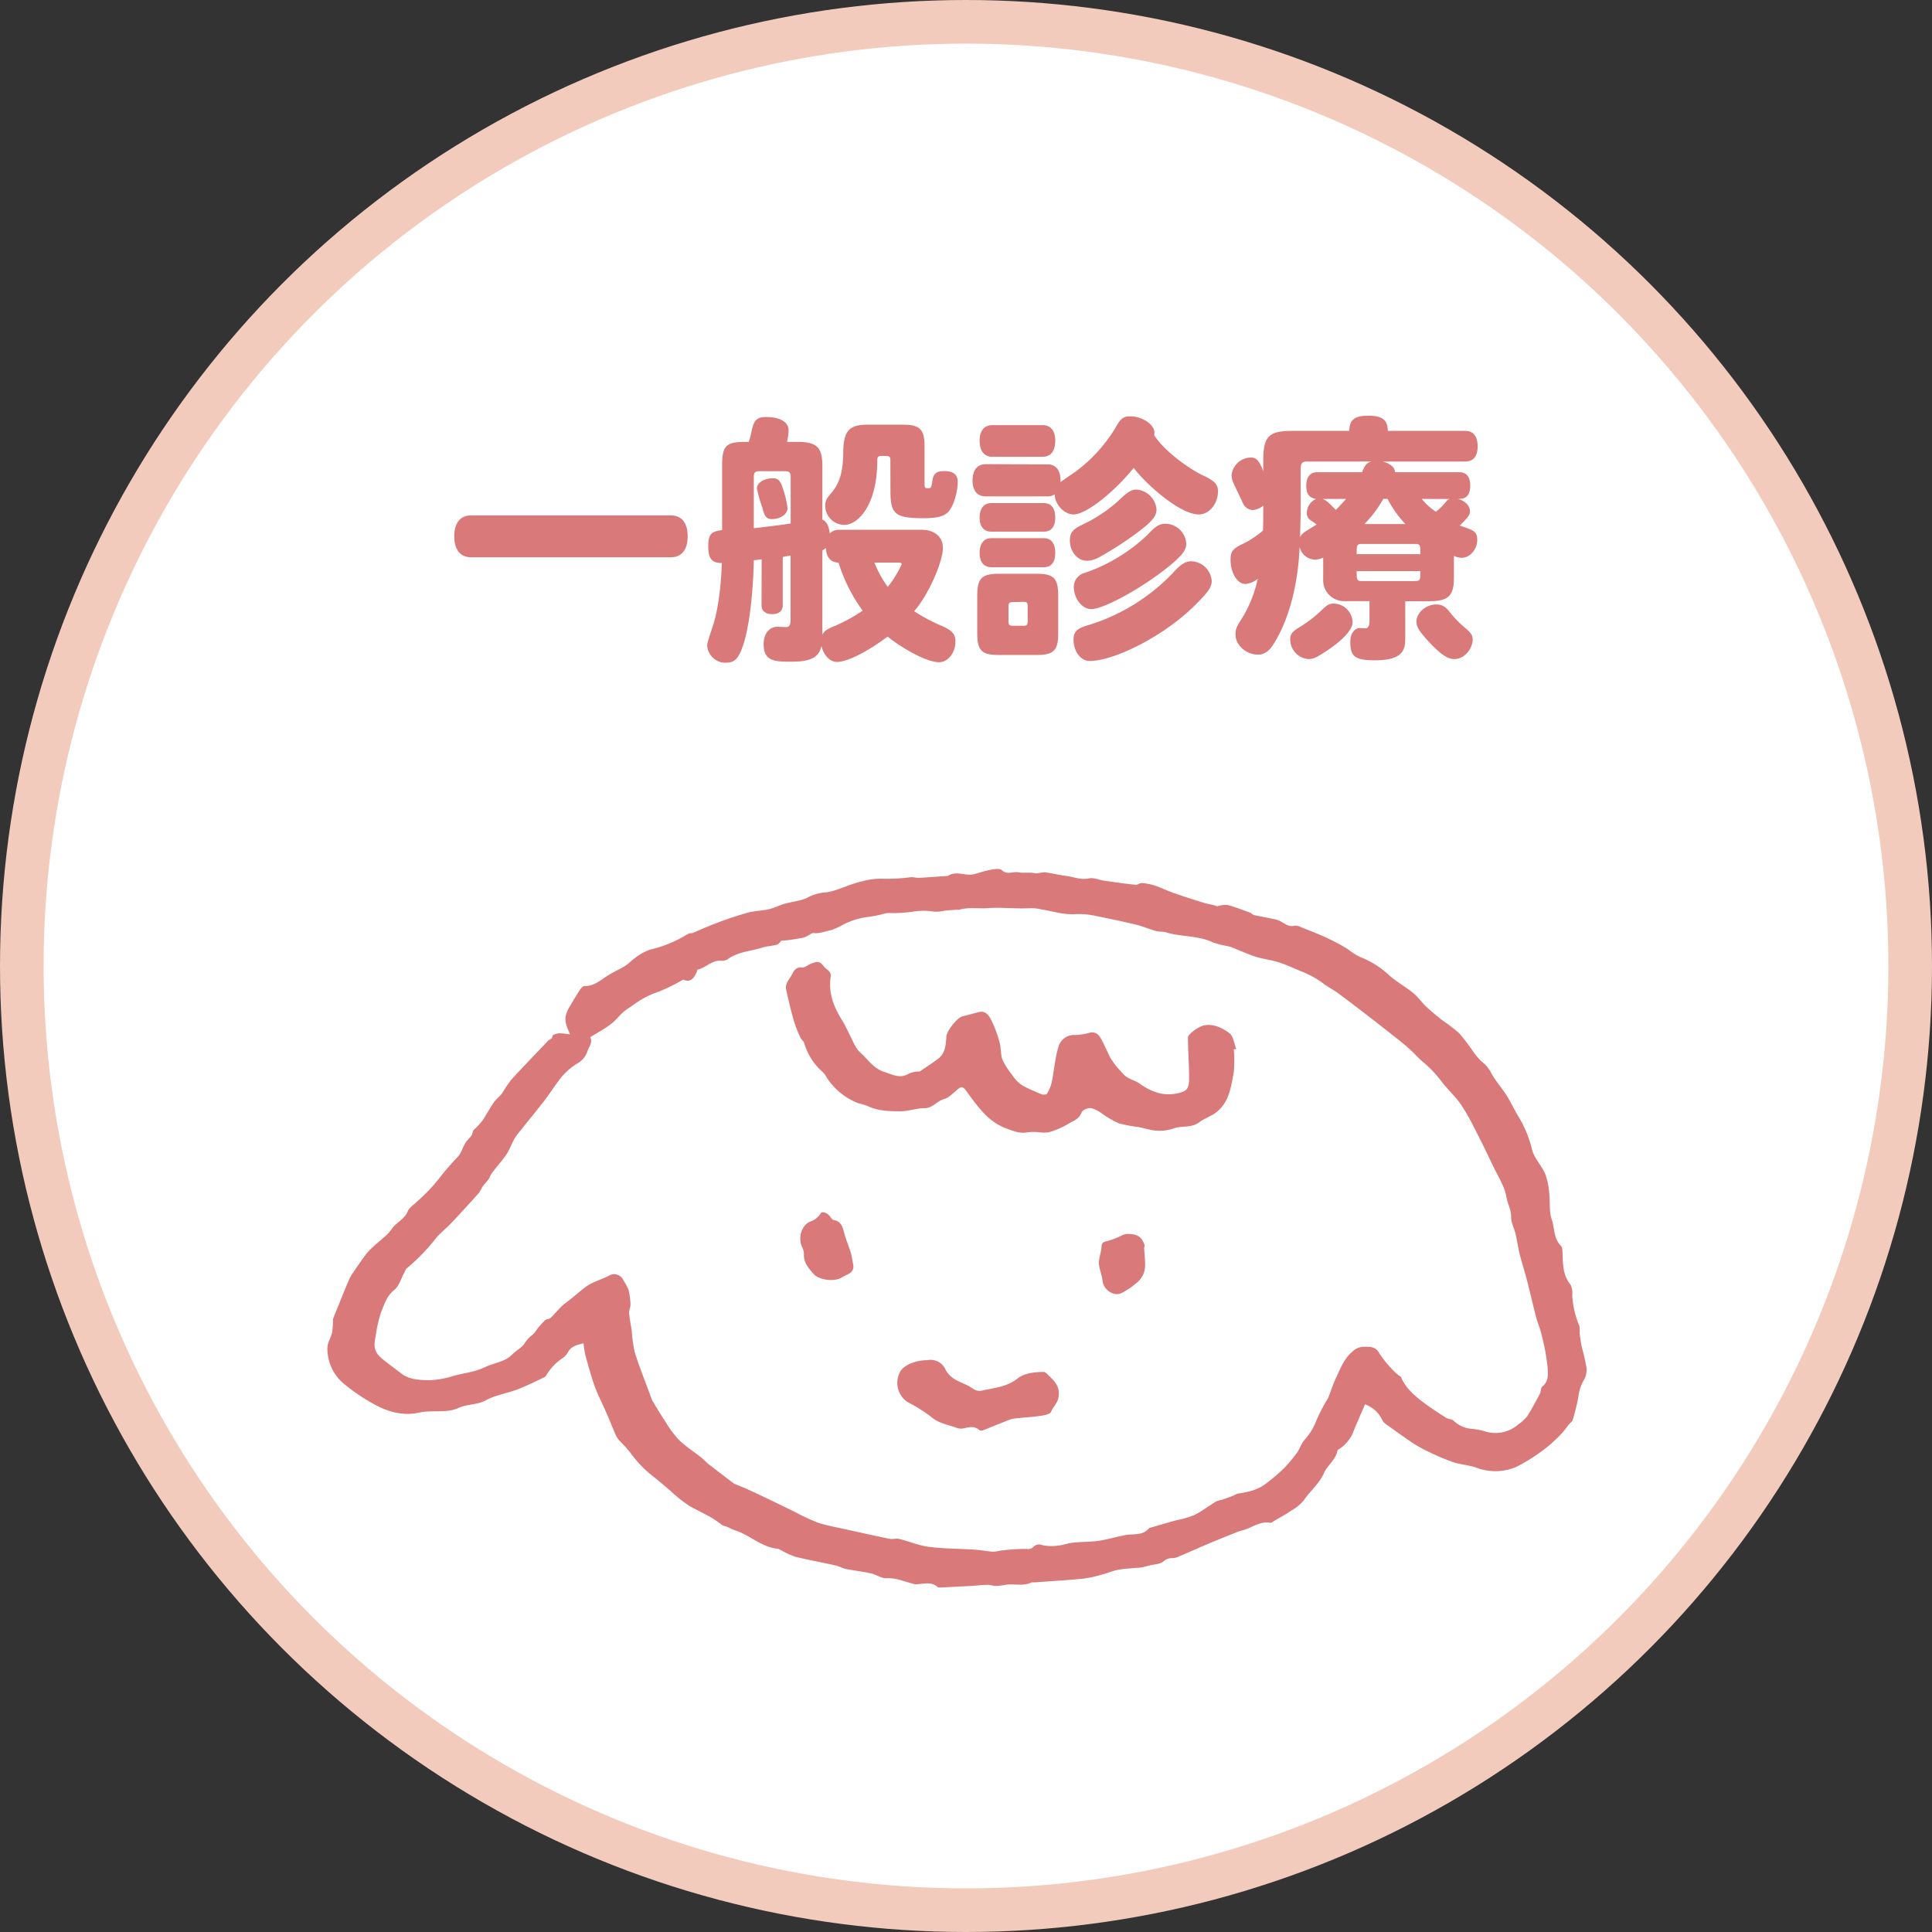 <svg xmlns="http://www.w3.org/2000/svg" viewBox="0 0 443 443"><rect x="0" y="0" width="443" height="443" fill="#333333" stroke="none"/><defs><style>.cls-1{fill:#fff;stroke:#f2cbbd;stroke-miterlimit:10;stroke-width:10px;}.cls-2{fill:#d97979;}</style></defs><title>hospital-section1_1</title><g id="レイヤー_2" data-name="レイヤー 2"><g id="診療案内1のコピー"><circle class="cls-1" cx="221.5" cy="221.5" r="216.5"/><path class="cls-2" d="M313,322c-.87,2-1.7,3.93-2.52,5.85a8.47,8.47,0,0,1-3.42,4.42c-.15.08-.37.22-.39.36-.39,2.13-2.33,3.36-3.1,5.14-1.07,2.48-3.15,4.06-4.57,6.2a10.56,10.56,0,0,1-2.93,2.42c-1.24.84-2.57,1.56-3.87,2.32-.3.18-.65.51-.92.46-2.36-.43-4.17,1.11-6.24,1.69a13.56,13.56,0,0,0-1.77.58c-2.31.93-4.61,1.86-6.9,2.83s-4.29,1.89-6.46,2.79a3.27,3.27,0,0,1-1.32.21,2.94,2.94,0,0,0-1.88.81c-.81.6-2.06.61-3.13.87-.61.15-1.22.34-1.85.45-.48.09-1,.07-1.48.12-1.33.14-2.68.19-4,.45-1.14.22-2.21.73-3.33,1a28.92,28.92,0,0,1-4.48,1c-3.78.38-7.58.59-11.37.87-.19,0-.4-.05-.55,0-1.88.95-3.91.25-5.84.54a18,18,0,0,1-2.3.27c-.63,0-1.26-.26-1.89-.25-1.28,0-2.56.18-3.84.25l-7,.36c-.21,0-.5,0-.63-.09-1.44-1.32-3.13-.74-4.75-.67a1.68,1.68,0,0,1-.5,0l-2.56-.71a10.6,10.6,0,0,0-3.92-.67c-1.14.1-2.33-.82-3.55-1.09-1.89-.43-3.82-.65-5.71-1-.81-.17-1.56-.63-2.36-.81-3.09-.7-6.2-1.25-9.26-2a19.23,19.23,0,0,1-3.4-1.56,2.4,2.4,0,0,0-.73-.3c-3.74-.36-6.41-3.2-9.85-4.25-.59-.18-1.13-.53-1.71-.77-.41-.18-.93-.2-1.25-.47-2.19-1.81-4.8-2.87-7.24-4.22a33.38,33.38,0,0,1-4.75-3.78c-1.06-.88-2.1-1.79-3.17-2.66a26.21,26.21,0,0,1-5.76-5.85,31.67,31.67,0,0,0-2.6-2.86,6.94,6.94,0,0,1-1-1.75c-.68-1.57-1.28-3.18-2-4.75-.9-2.1-2-4.15-2.74-6.3s-1.36-4.47-2-6.73a26.21,26.21,0,0,1-.41-2.7c-1.41.34-2.75.6-3.55,2a4,4,0,0,1-1.41,1.5,12.14,12.14,0,0,0-3.59,3.86,1.18,1.18,0,0,1-.39.38c-2.06,1-4.08,2-6.2,2.82-2.38.91-5,1.28-7.24,2.49-2,1.11-4.27.85-6.23,1.74-2.92,1.33-6,.43-9,1.08-3.82.85-7.33-.17-10.59-2a45.1,45.1,0,0,1-6.53-4.42,10.5,10.5,0,0,1-4-8.37c0-1.2.81-2.36,1.08-3.58a18.59,18.59,0,0,0,.2-2.9,1.3,1.3,0,0,1,.09-.39l1.5-3.73c.66-1.62,1.3-3.24,2-4.85a9.29,9.29,0,0,1,.89-1.64c1-1.48,2-2.95,3.08-4.38a13.51,13.51,0,0,1,1.73-1.82c.94-.86,1.94-1.66,2.87-2.52a8.29,8.29,0,0,0,1.27-1.44c1-1.53,2.92-2.2,3.69-4.06.39-.95,1.5-1.6,2.28-2.39a39.52,39.52,0,0,0,4.79-5,61.34,61.34,0,0,1,4.51-5.23c.81-.94,1.1-2.31,1.83-3.35.52-.75,1.38-1.22,1.52-2.28,0-.38.52-.7.81-1a17.74,17.74,0,0,0,1.47-1.67c.89-1.35,1.65-2.79,2.57-4.12.53-.76,1.34-1.32,1.89-2.07a33.7,33.7,0,0,1,2-3c2.78-3.05,5.66-6,8.49-9,.36-.37,1-.39,1.07-1.17,0-.24,1-.55,1.53-.58a14.85,14.85,0,0,1,2.48.26c-.72-1.73-1.5-3.28-.75-5a8.34,8.34,0,0,1,.47-1.06c.84-1.42,1.69-2.84,2.59-4.22.23-.36.7-.83,1-.82,2,.08,3.45-1.15,5-2.18,1.39-.92,2.94-1.58,4.36-2.46.79-.49,1.42-1.24,2.2-1.76a12,12,0,0,1,3.41-1.92,28.9,28.9,0,0,0,8.74-3.61c.35-.23.92-.11,1.31-.3a87.3,87.3,0,0,1,11.9-4.44c1.7-.56,3.59-.54,5.36-.94,1.23-.28,2.37-.89,3.59-1.24,1.9-.56,4.05-.65,5.68-1.64a10.65,10.65,0,0,1,4.05-1c2.76-.51,5.2-1.88,7.9-2.47a15.56,15.56,0,0,1,5.07-.63,40.77,40.77,0,0,0,6.31-.37c.62,0,1.25.19,1.87.15,2.12-.11,4.23-.28,6.35-.43,0,0,.09.07.11.06,1.91-1.38,4,0,6-.44,1.28-.3,2.52-.8,3.8-1,.87-.17,2.16-.41,2.62,0,1.13,1.08,2.22.52,3.35.5.4,0,.81.11,1.21.13.67,0,1.35,0,2,0s1.06.18,1.58.16a12.55,12.55,0,0,1,1.77-.25c1.61.21,3.2.62,4.81.82,1.78.22,3.47,1,5.39.58,1.07-.22,2.29.37,3.45.53,2.39.35,4.78.69,7.18.94.47.05,1-.45,1.47-.4a12.75,12.75,0,0,1,3,.6c1.48.5,2.89,1.21,4.36,1.72q3.49,1.21,7,2.26c1,.29,2,.39,2.9.75a6.47,6.47,0,0,1,2.34-.3c1.75.45,3.45,1.13,5.16,1.75.36.13.63.51,1,.58,1.62.35,3.26.62,4.89,1a4.72,4.72,0,0,1,1.24.49c1,.53,1.81,1.27,3.09.93a2.84,2.84,0,0,1,1.57.38c2.1.84,4.24,1.64,6.27,2.63A42.9,42.9,0,0,1,309,217.6a16,16,0,0,0,2.73,1.78,20.84,20.84,0,0,1,6.76,4.21c1.69,1.52,3.74,2.63,5.52,4.07,1.09.9,1.92,2.11,2.95,3.09s2.4,2.12,3.65,3.12a43,43,0,0,1,3.93,3,42.73,42.73,0,0,1,3.2,4.18,16.08,16.08,0,0,0,2,2.36,7.89,7.89,0,0,1,2,2.27c1,2,2.56,3.67,3.76,5.56,1.05,1.68,1.87,3.51,2.92,5.19a26.28,26.28,0,0,1,2.88,7.22c.54,2,2.19,3.6,3,5.52a15.26,15.26,0,0,1,.92,4.34c.25,2-.06,4.26.6,6.15s.39,4.33,2.09,6c.44.44.34,1.48.38,2.25.1,2.35.18,4.66,1.82,6.64a4.49,4.49,0,0,1,.4,2.49,21.17,21.17,0,0,0,1.63,7,7.81,7.81,0,0,1,.07,1.69c.13,1.1.29,2.21.52,3.3a43.78,43.78,0,0,1,1.07,4.71,4.77,4.77,0,0,1-.7,2.82,10.14,10.14,0,0,0-1.2,3.82c-.32,1.74-.77,3.45-1.26,5.15-.12.43-.62.75-.93,1.13-.48.59-.91,1.23-1.42,1.8a29.07,29.07,0,0,1-2.15,2.15,27.26,27.26,0,0,1-2.86,2.31,40.13,40.13,0,0,1-5.72,3.49,12.32,12.32,0,0,1-9.21.06c-1.68-.56-3.5-.66-5.18-1.22a50.17,50.17,0,0,1-5.42-2.28,31.08,31.08,0,0,1-3.8-2.09c-2.17-1.44-4.29-3-6.4-4.51a2.5,2.5,0,0,1-.71-1A7.08,7.08,0,0,0,313,322ZM135.34,237.82c.63,1.27-.33,2.19-.67,3.31a5,5,0,0,1-2.38,2.77,15.32,15.32,0,0,0-3.33,2.81c-1.56,1.87-2.83,4-4.32,5.89-1.87,2.42-3.84,4.78-5.74,7.17a10.68,10.68,0,0,0-1.13,1.7c-.59,1.09-1,2.29-1.7,3.31-1,1.44-2.17,2.73-3.22,4.12-.36.47-.53,1.08-.88,1.57s-1,1.15-1.42,1.76a15.14,15.14,0,0,1-.75,1.32c-2.09,2.33-4.19,4.64-6.34,6.91-1.09,1.15-2.37,2.14-3.4,3.33a45,45,0,0,1-6.75,7c-.3.22-.41.69-.6,1-.75,1.37-1.2,3.1-2.32,4-1.78,1.43-2.31,3.41-3.07,5.26a31.19,31.19,0,0,0-1.16,5.16c-.6,2.8-.29,3.93,1.69,5.53,1.36,1.1,2.78,2.13,4.16,3.2,1.81,1.4,4,1.46,6.13,1.54a20.37,20.37,0,0,0,5.88-1c2.4-.65,4.84-.88,7.2-2,2.06-1,4.51-1.14,6.26-2.93.87-.89,2.12-1.49,2.79-2.49a7,7,0,0,1,1.85-2,6.44,6.44,0,0,0,1-1.25A22.7,22.7,0,0,1,125,302.7c.29-.28.92-.19,1.21-.47.91-.86,1.69-1.85,2.59-2.71.64-.62,1.4-1.1,2.08-1.66,1.12-.91,2.21-1.86,3.35-2.73a9.59,9.59,0,0,1,1.81-1.05c1.15-.53,2.36-.94,3.49-1.51a2.32,2.32,0,0,1,3.45,1.06,13.07,13.07,0,0,1,1.13,2.11,15.91,15.91,0,0,1,.46,3.38c0,.65-.36,1.34-.31,2,.11,1.36.4,2.71.6,4.07a31.57,31.57,0,0,0,.72,5c1.1,3.45,2.45,6.81,3.7,10.21a5,5,0,0,0,.36.86c1,1.66,2,3.34,3.07,4.94a23.6,23.6,0,0,0,3.06,4.06c1.52,1.46,3.34,2.61,5,3.92.6.47,1.1,1.07,1.7,1.54,1.9,1.48,3.82,2.94,5.74,4.4a1,1,0,0,0,.24.14c1.05.44,2.12.84,3.15,1.32,2,.9,3.93,1.84,5.88,2.78,1.62.77,3.23,1.57,4.84,2.35a45.66,45.66,0,0,0,5.22,2.43c2.13.7,4.37,1.08,6.57,1.57,3.3.74,6.61,1.47,9.92,2.15.68.13,1.46-.16,2.13,0,2.3.57,4.54,1.54,6.87,1.83,3.46.44,7,.41,10.47.64,1.4.09,2.79.37,4.19.48a10,10,0,0,0,1.6-.24,45.53,45.53,0,0,1,5.58-.41c.82,0,1.46.2,2.08-.47a1.82,1.82,0,0,1,2.05-.39,10.91,10.91,0,0,0,3.7.09c1.13-.11,2.22-.56,3.35-.67,1.93-.2,3.89-.14,5.8-.41,2.08-.31,4.12-.92,6.19-1.32,1.84-.36,3.93.2,5.39-1.53a.58.58,0,0,1,.23-.13c2-.57,3.94-1.15,5.92-1.71a23.67,23.67,0,0,0,4.16-1.17c1.8-.89,3.41-2.14,5.13-3.18a5.93,5.93,0,0,1,1.3-.37c.91-.31,1.83-.63,2.73-1a5.33,5.33,0,0,1,.84-.4c2.47-.4,4.77-.81,6.9-2.59a42.45,42.45,0,0,0,3.7-3.17,35.37,35.37,0,0,0,3-3.55c.69-.94,1-2.14,1.75-3a13.72,13.72,0,0,0,2.52-3.91,39,39,0,0,1,2.17-4.46c.24-.47.6-.89.8-1.38.61-1.5,1.07-3.06,1.77-4.51,1-2.11,1.77-4.32,3.74-6a3.77,3.77,0,0,1,2.59-1.12c1.39,0,2.66-.13,3.54,1.41a24.89,24.89,0,0,0,2.85,3.6,16.32,16.32,0,0,0,1.47,1.41c.22.2.6.32.71.56,1.1,2.54,3.12,4.26,5.24,5.86,1.64,1.24,3.39,2.35,5.12,3.46.49.31,1.24.27,1.67.63a6.69,6.69,0,0,0,4.17,1.89,14.06,14.06,0,0,1,3.2.63,8,8,0,0,0,7.6-1.74,8.87,8.87,0,0,0,2-1.86c1-1.62,1.91-3.33,2.8-5,.29-.54.21-1.4.62-1.74,1.52-1.25,1.27-3.05,1.18-4.5a50.38,50.38,0,0,0-1.47-7.73c-.27-1.22-.82-2.38-1.14-3.6-.74-2.85-1.38-5.72-2.12-8.57-.5-1.94-1.13-3.84-1.62-5.79-.4-1.6-.63-3.25-1-4.86-.31-1.3-1.05-2.59-1-3.87,0-1.64-.82-3-1.08-4.51-.41-2.44-1.89-4.71-3-7-1.41-3-2.84-5.9-4.35-8.82a45.86,45.86,0,0,0-3.17-5.54c-1.22-1.71-2.77-3.18-4.11-4.81a26.36,26.36,0,0,0-4.57-4.87,23.54,23.54,0,0,1-1.89-1.85c-.91-.85-1.81-1.7-2.78-2.48-2.09-1.68-4.21-3.33-6.34-5-2.75-2.12-5.5-4.24-8.29-6.31-1.21-.9-2.61-1.57-3.78-2.52a22,22,0,0,0-5.09-2.69c-1.59-.69-3.18-1.41-4.83-1.94s-3.35-.73-5-1.19c-1.23-.36-2.42-.89-3.61-1.36-.92-.36-1.81-.81-2.75-1.09a25.7,25.7,0,0,1-3.68-.91c-3.44-1.65-7.29-1.25-10.83-2.33-.71-.22-1.52-.09-2.24-.29-1.58-.44-3.1-1.1-4.69-1.49-3-.72-6-1.34-9-1.95a18.53,18.53,0,0,0-5-.44c-2.57.16-5.19-.7-7.79-1.12a10.42,10.42,0,0,0-2.21-.26c-3.32.22-6.64-.24-10,0-2.13.17-4.32-.28-6.45.37a3.18,3.18,0,0,1-.69,0c-.92.07-1.84.13-2.75.22a9,9,0,0,1-2.27.23,14.86,14.86,0,0,0-5,0c-1.35.2-2.72.26-4.08.33a18.62,18.62,0,0,0-2,0,28.68,28.68,0,0,1-3.69.81,17.44,17.44,0,0,0-6.22,1.85,15,15,0,0,1-2.75,1.25c-1.32.24-2.59.83-4,.65-.41,0-.88.39-1.32.61a4.27,4.27,0,0,1-.95.44c-1.11.22-2.24.4-3.36.56-.56.08-1.13.1-1.73.14-.25.25-.57.79-1,.92-1.08.31-2.25.31-3.31.65-2.66.86-5.59.93-8,2.69a2.26,2.26,0,0,1-1.43.33c-2.16-.18-3.56,1.63-5.48,2.06-.08,0-.08.32-.15.48-.83,1.94-1.75,2.4-3.14,1.8a46.77,46.77,0,0,1-5.55,2.75,19.75,19.75,0,0,0-5.7,2.93c-.79.6-1.68,1.07-2.43,1.72-1,.88-1.81,2-2.87,2.78C138.68,235.91,137,236.79,135.34,237.82Z"/><path class="cls-2" d="M282.9,240.6a28.4,28.4,0,0,1,0,5.22c-.62,3.29-1,6.8-3.88,9.12-1.2,1-2.81,1.45-4.05,2.4-1.79,1.36-4,.72-5.84,1.4a10,10,0,0,1-5.64.25c-.78-.16-1.55-.4-2.34-.55a30.91,30.91,0,0,1-4.64-.88,23.52,23.52,0,0,1-3.72-2.14,7.74,7.74,0,0,0-2.57-1.34c-.72-.09-2,.41-2.21,1-.62,1.65-2.14,2-3.34,2.78a18.67,18.67,0,0,1-4.19,1.76,7.34,7.34,0,0,1-2.19,0,12.24,12.24,0,0,0-2.64,0c-1.77.38-3.32-.3-4.87-.86-3-1.08-5.13-3.23-7-5.65-.81-1-1.56-2.07-2.33-3.11-.42-.57-.88-1-1.6-.42-1.13.85-2.15,2.12-3.42,2.45-1.64.43-2.55,2.07-4.43,2.07s-3.78.74-5.66.71c-2.52,0-5.1-.08-7.47-1.24a20.38,20.38,0,0,0-2.1-.62,15.05,15.05,0,0,1-7.62-6.56,4.08,4.08,0,0,0-.56-.62,13.9,13.9,0,0,1-4.17-6.55c-.12-.48-.67-.83-.88-1.3a29.15,29.15,0,0,1-1.52-3.88c-.67-2.35-1.23-4.73-1.76-7.12-.31-1.39.76-2.37,1.32-3.45.41-.8.89-1.78,2.28-1.62.65.08,1.36-.61,2.08-.86,1-.35,1.88-.9,2.88.51.57.8,1.85,1.14,1.65,2.48-.54,3.63.65,6.77,2.52,9.81,1.15,1.86,2,3.91,3,5.85a6.34,6.34,0,0,0,1.3,1.74c1.74,1.55,3.05,3.65,5.44,4.4,1.86.58,3.63,1.66,5.67.39a6.5,6.5,0,0,1,2.21-.48c.09,0,.21,0,.28,0,1.45-1,2.94-1.93,4.32-3,1.6-1.28,1.66-3.22,1.8-5.07.09-1.24,2.43-4.23,3.62-4.55s2.53-.66,3.8-1c1.61-.4,2.35.83,2.88,1.87a27.59,27.59,0,0,1,1.89,5.07c.36,1.31.21,2.77.67,4a16.37,16.37,0,0,0,2.11,3.33,9.82,9.82,0,0,0,1.13,1.44,7.07,7.07,0,0,0,1.58,1.26c1.34.69,2.73,1.31,4.14,1.87.36.15,1.12.09,1.25-.13a9.39,9.39,0,0,0,1.09-2.67c.55-2.69.74-5.47,1.53-8.08a3.7,3.7,0,0,1,3.92-2.7,15.27,15.27,0,0,0,3.3-.55c1.59-.3,2.25.78,2.83,1.93s1.2,2.48,1.78,3.72a19.61,19.61,0,0,0,2.83,3.61c1.12,1.41,2.66,1.55,3.92,2.39a13.47,13.47,0,0,0,4.29,2.17,9.29,9.29,0,0,0,5.89-.36c1.2-.56,1.21-2.05,1.19-3.27,0-2.59-.18-5.18-.24-7.77,0-.62-.13-1.51.22-1.84a8.11,8.11,0,0,1,3.13-2.16c2.27-.61,4.44.41,6.16,1.73.91.71,1.06,2.38,1.56,3.62Z"/><path class="cls-2" d="M212.65,311.88a3.72,3.72,0,0,1,4.13,2.12c1.15,2.22,3.21,2.78,5.13,3.69,1,.5,1.83,1.5,3.24,1.17,2.8-.65,5.67-.8,8.12-2.74,1.64-1.31,3.89-1.49,6-1.55.43,0,.91.55,1.29.93,1.33,1.29,2.49,2.41,2.17,4.75-.21,1.54-1.26,2.3-1.74,3.49-.22.55-1.56.79-2.42.91-1.94.28-3.91.38-5.86.6a6.09,6.09,0,0,0-1.56.41c-1.93.76-3.85,1.56-5.78,2.31a.93.93,0,0,1-.79-.05c-1.13-1-2.35-.69-3.62-.41a2.78,2.78,0,0,1-1.54-.09c-2-.77-4.21-1-6-2.61a33.18,33.18,0,0,0-5.08-3.18,5.27,5.27,0,0,1-1.94-7.08C207.12,313.08,209.92,311.88,212.65,311.88Z"/><path class="cls-2" d="M195.62,289.87c.42,2.08-1.44,2.29-2.52,3-1.63,1.1-5.31.72-6.61-.82-1.08-1.27-2.29-2.6-2.15-4.55a4.42,4.42,0,0,0-.53-1.8c-.8-2,0-4.73,1.91-5.57a4.48,4.48,0,0,0,2.48-1.95c.29-.54,1.65,0,2.17.81.2.3.48.71.77.76,1.74.26,2.06,1.58,2.44,3s1,2.89,1.46,4.36C195.31,288,195.43,288.94,195.62,289.87Z"/><path class="cls-2" d="M258.32,282.93c2.49,0,3.4.58,4.12,2.53.08.21-.1.5-.09.75.06,1.28.23,2.56.22,3.84a5.18,5.18,0,0,1-2.16,4.28,17.79,17.79,0,0,1-3.31,2.2c-1.82.8-4.08-.86-4.28-2.82-.13-1.18-.58-2.32-.8-3.5a4.72,4.72,0,0,1,.06-1.63c.12-.8.39-1.58.47-2.38s0-1.39,1.18-1.58a19.09,19.09,0,0,0,3.72-1.45A6.18,6.18,0,0,1,258.32,282.93Z"/><path class="cls-2" d="M108,127.78c-2.46,0-3.84-1.74-3.84-4.8s1.38-4.8,3.84-4.8h45.84c2.46,0,3.84,1.74,3.84,4.8s-1.38,4.8-3.84,4.8Z"/><path class="cls-2" d="M174.64,128.26c-.6.06-1.32.18-1.8.18,0,1.68-.36,14.58-2.88,20.7-.9,2.1-1.74,2.82-3.54,2.82a4.21,4.21,0,0,1-4.26-3.84c0-.66.12-1,1.26-4.5,1.68-5,2-12.06,2.1-14.52-2.28,0-3.12-1-3.12-3.78,0-3.24,1-3.42,3.18-3.78V106.42c0-4.92,1.62-5.1,6.12-5.1a22.38,22.38,0,0,0,.6-2.28c.54-2.76,1.26-3.42,3.42-3.42,3.12,0,5.1,1.14,5.1,3.06a13.44,13.44,0,0,1-.36,2.64h2.34c4.5,0,5.76,1.26,5.76,5.46v12.36c1,.42,1.56,1.62,1.68,3.18a2.9,2.9,0,0,1,2.1-.84h19c2.94,0,4.86,1.62,4.86,4.14,0,3.36-3.54,11.16-6.6,14.52a41.22,41.22,0,0,0,6.72,3.54c2.1,1,2.76,1.8,2.76,3.42,0,2.58-1.74,4.74-3.72,4.74-3.54,0-10.2-4.44-11.82-5.88-6.48,4.8-10.2,5.82-11.58,5.82-1.62,0-3.06-1.44-3.6-3.66-.6,2.64-2.46,3.6-6.9,3.6-3.66,0-6.36,0-6.36-4,0-2.4,1.26-4,3.18-4,.54,0,1.2.06,1.92.06s1.08-.3,1.08-1.8V127.42a14.05,14.05,0,0,0-1.8.3v11.1c0,1.26-.9,2-2.4,2s-2.46-.72-2.46-2Zm-1.8-7.14c2.64-.3,5.64-.66,8.46-1.08V109.36c0-1-.3-1.32-1.32-1.32h-5.82c-1,0-1.32.3-1.32,1.32ZM179.5,112a21.08,21.08,0,0,1,1.08,4.5c0,1.38-1.62,2.52-3.54,2.52-1.26,0-1.74-.54-2.22-2.58a30.79,30.79,0,0,1-1.26-4.44c0-1.32,1.68-2.34,3.72-2.34C178.36,109.66,179,110.26,179.5,112Zm9.06,33.54c.42-.84,1-1.26,2.64-1.92a37.45,37.45,0,0,0,6.6-3.6,37.37,37.37,0,0,1-5.52-11c-1.86-.12-2.76-1.14-2.94-3.42a2.07,2.07,0,0,1-.78.6Zm15.6-40c0-1-.24-1-2-1-.78,0-1,.18-1,1,0,10.32-4.44,14.82-7.56,14.82a4.43,4.43,0,0,1-4.38-4.32c0-1.14.24-1.68,1.5-3.12,1.86-2.28,2.58-4.68,2.64-9.36s1.32-6.18,5.46-6.18H207c4,0,5,1.08,5,5.1v8.46c0,1,.12,1,.84,1s.72-.18,1-2c.3-1.44,1-1.92,2.64-1.92,2.1,0,3.12.78,3.12,2.46,0,2.46-1,5.64-2.16,6.9-1,1-2.52,1.44-5.64,1.44-6.48,0-7.62-.9-7.62-6.12ZM200.5,129a24.79,24.79,0,0,0,3.06,5.58,24.41,24.41,0,0,0,3.18-5.16c0-.3-.24-.42-.72-.42Z"/><path class="cls-2" d="M240.22,106.48c2.16,0,3.06,1.74,2.94,4.08.6-.48,2.22-1.56,3.36-2.34a35.41,35.41,0,0,0,9.18-10c1.2-2.22,1.86-2.76,3.42-2.76,2.76,0,5.58,1.86,5.58,3.72a2.76,2.76,0,0,1-.06.6c2.46,3.84,8.34,7.92,11.34,9.3,2.52,1.2,3.3,2,3.3,3.54,0,2.88-2,5.34-4.38,5.34-4.5,0-12.42-7.26-14.94-10.68-4.74,5.82-11,10.68-13.8,10.68-2.16,0-4.32-2.34-4.32-4.62a2.82,2.82,0,0,1-1.62.48H226c-1.92,0-3-1.32-3-3.66s1.08-3.72,3-3.72Zm-16.14,30.18c0-4.08,1-5.1,5.1-5.1h8.46c4,0,5,1,5,5.1v8.52c0,4-1,5-5,5H229c-3.9,0-4.92-1-4.92-5Zm3.48-31.92c-1.86,0-2.94-1.32-2.94-3.66s1.08-3.6,2.94-3.6h11.52c1.86,0,2.88,1.32,2.88,3.6s-1,3.66-2.88,3.66Zm-.3,17.16c-1.68,0-2.64-1.2-2.64-3.24s1-3.3,2.64-3.3h12.12c1.68,0,2.58,1.2,2.58,3.3s-.9,3.24-2.58,3.24Zm.06,8.16c-1.74,0-2.7-1.2-2.7-3.3s1-3.36,2.7-3.36h12c1.74,0,2.64,1.2,2.64,3.36s-.9,3.3-2.64,3.3Zm4.92,8c-.78,0-1,.18-1,1v3.42c0,.78.18,1,1,1h2.4c.78,0,1-.18,1-1V139c0-.78-.18-1-1-1Zm32.94-21.3c0,1.62-1,2.82-4.44,5.4a78.37,78.37,0,0,1-8.76,5.64,5.87,5.87,0,0,1-2.76.78c-2.16,0-3.9-2.1-3.9-4.68,0-1.68.6-2.52,2.88-3.6a33.84,33.84,0,0,0,8.16-5.4c2.34-2.22,3.06-2.64,4.32-2.64A5,5,0,0,1,265.18,116.74Zm12.66,16.44c0,1.38-.72,2.46-3.54,5.28-7.26,7.38-18.84,13.08-24.48,13.08-2,0-3.66-2.16-3.66-4.92,0-1.86.9-2.64,3.6-3.36a44.94,44.94,0,0,0,19.32-12.06c2-2.22,3.06-2.52,4.14-2.52A4.86,4.86,0,0,1,277.84,133.18ZM272,124.66c0,1.32-.66,2.34-3.06,4.44-5.82,5-15.6,10.56-18.72,10.56-2.1,0-4-2.4-4-5.1a3.3,3.3,0,0,1,2.46-3.18,39.49,39.49,0,0,0,14.34-8.64c2-2.16,2.82-2.64,4.26-2.64A4.83,4.83,0,0,1,272,124.66Z"/><path class="cls-2" d="M334.66,108.28c1.62,0,2.46,1.14,2.46,3.06,0,3.06-1.86,3.06-2.82,3.06,1.26.3,2.76,1.32,2.76,2.88,0,.78-.54,1.44-2.34,3.24,3.24,1.08,4,1.32,4,3.3,0,2.16-1.68,4.08-3.54,4.08a5,5,0,0,1-1.8-.42v4.92c0,4.26-1.26,5.46-5.76,5.46h-5.4V146c0,2.52,0,5.4-6.9,5.4-4.62,0-5.7-.84-5.7-4.2,0-2.64,1.62-3.18,2-3.18l1.56.06c.48,0,.84-.66.84-1.5v-4.74h-5.7a4.79,4.79,0,0,1-4.92-5v-5a4.07,4.07,0,0,1-1.86.48,3.69,3.69,0,0,1-3.54-2.94c-.48,11.1-3.48,18.42-6.06,22.44-1,1.56-2.16,2.28-3.48,2.28-2.7,0-5.16-2.16-5.16-4.56,0-1.38.18-1.74,1.86-4.38a29.32,29.32,0,0,0,3.24-8.46,4.94,4.94,0,0,1-2.88,1.2c-1.8,0-3.36-2.58-3.36-5.52,0-2,.54-2.64,3.3-3.9a23.1,23.1,0,0,0,4.14-2.82c.06-1.56.06-3.84.06-5.7a4.57,4.57,0,0,1-2.52,1,2.64,2.64,0,0,1-2.16-1.62c-.72-1.62-1.68-3.48-2.22-4.74a4.24,4.24,0,0,1-.36-1.68,4.48,4.48,0,0,1,4.38-4c1.08,0,1.8.3,2.88,3.12v-2.4c0-5.58,1.26-6.84,6.66-6.84H309.4c0-2.52,1.2-3.48,4.32-3.48,3.48,0,4.44,1.14,4.5,3.48H336c1.8,0,2.82,1.26,2.82,3.54s-1,3.48-2.82,3.48H317c1.8.48,2.82,1.32,2.88,2.46ZM301.9,150.64a4,4,0,0,1-1.92.48,4.53,4.53,0,0,1-4.14-4.56c0-1.2.54-1.8,2.34-2.88a27.91,27.91,0,0,0,5-3.9c1.14-1.08,1.62-1.38,2.64-1.38a4.4,4.4,0,0,1,4.32,4.2C310.18,146,302.2,150.52,301.9,150.64Zm-3.66-33.36c0,1.5-.12,4-.12,5.88.36-.78.66-1,3.78-2.88a10.19,10.19,0,0,0-1.26-.9,2,2,0,0,1-1-1.8,3.57,3.57,0,0,1,2.16-3.18c-1.62-.24-2.28-1.14-2.28-3.06s.9-3.06,2.46-3.06h10.32c.72-1.74,1.08-2.16,2.22-2.46H299.68c-1.08,0-1.44.42-1.44,1.62Zm5-2.88c.72.24,1.26.66,3.06,2.52.72-.72,1.62-1.68,2.34-2.52Zm22.44,12.66c0-2.1,0-2.34-1.32-2.34H312.34c-1.26,0-1.26.24-1.26,2.34Zm-1.32,6.18c1.32,0,1.32-.24,1.32-2.28H311.08c0,2,0,2.28,1.26,2.28Zm-2.1-13.08a24.29,24.29,0,0,1-4.08-5.76h-1a27.25,27.25,0,0,1-4.32,5.76Zm10.08,20.1a26.27,26.27,0,0,0,3.54,3.66c1.32,1.08,1.8,1.74,1.8,2.7,0,2.22-2,4.5-4.14,4.5-1.62,0-3.06-1-5.64-3.66-2.4-2.58-3.12-3.72-3.12-4.86,0-2.1,2.16-4,4.56-4C330.64,138.64,331.3,139,332.38,140.26ZM326,114.4a13.59,13.59,0,0,0,3.24,2.94,12.59,12.59,0,0,0,2-1.92c.66-.78.72-.84,1.26-1Z"/></g></g></svg>
